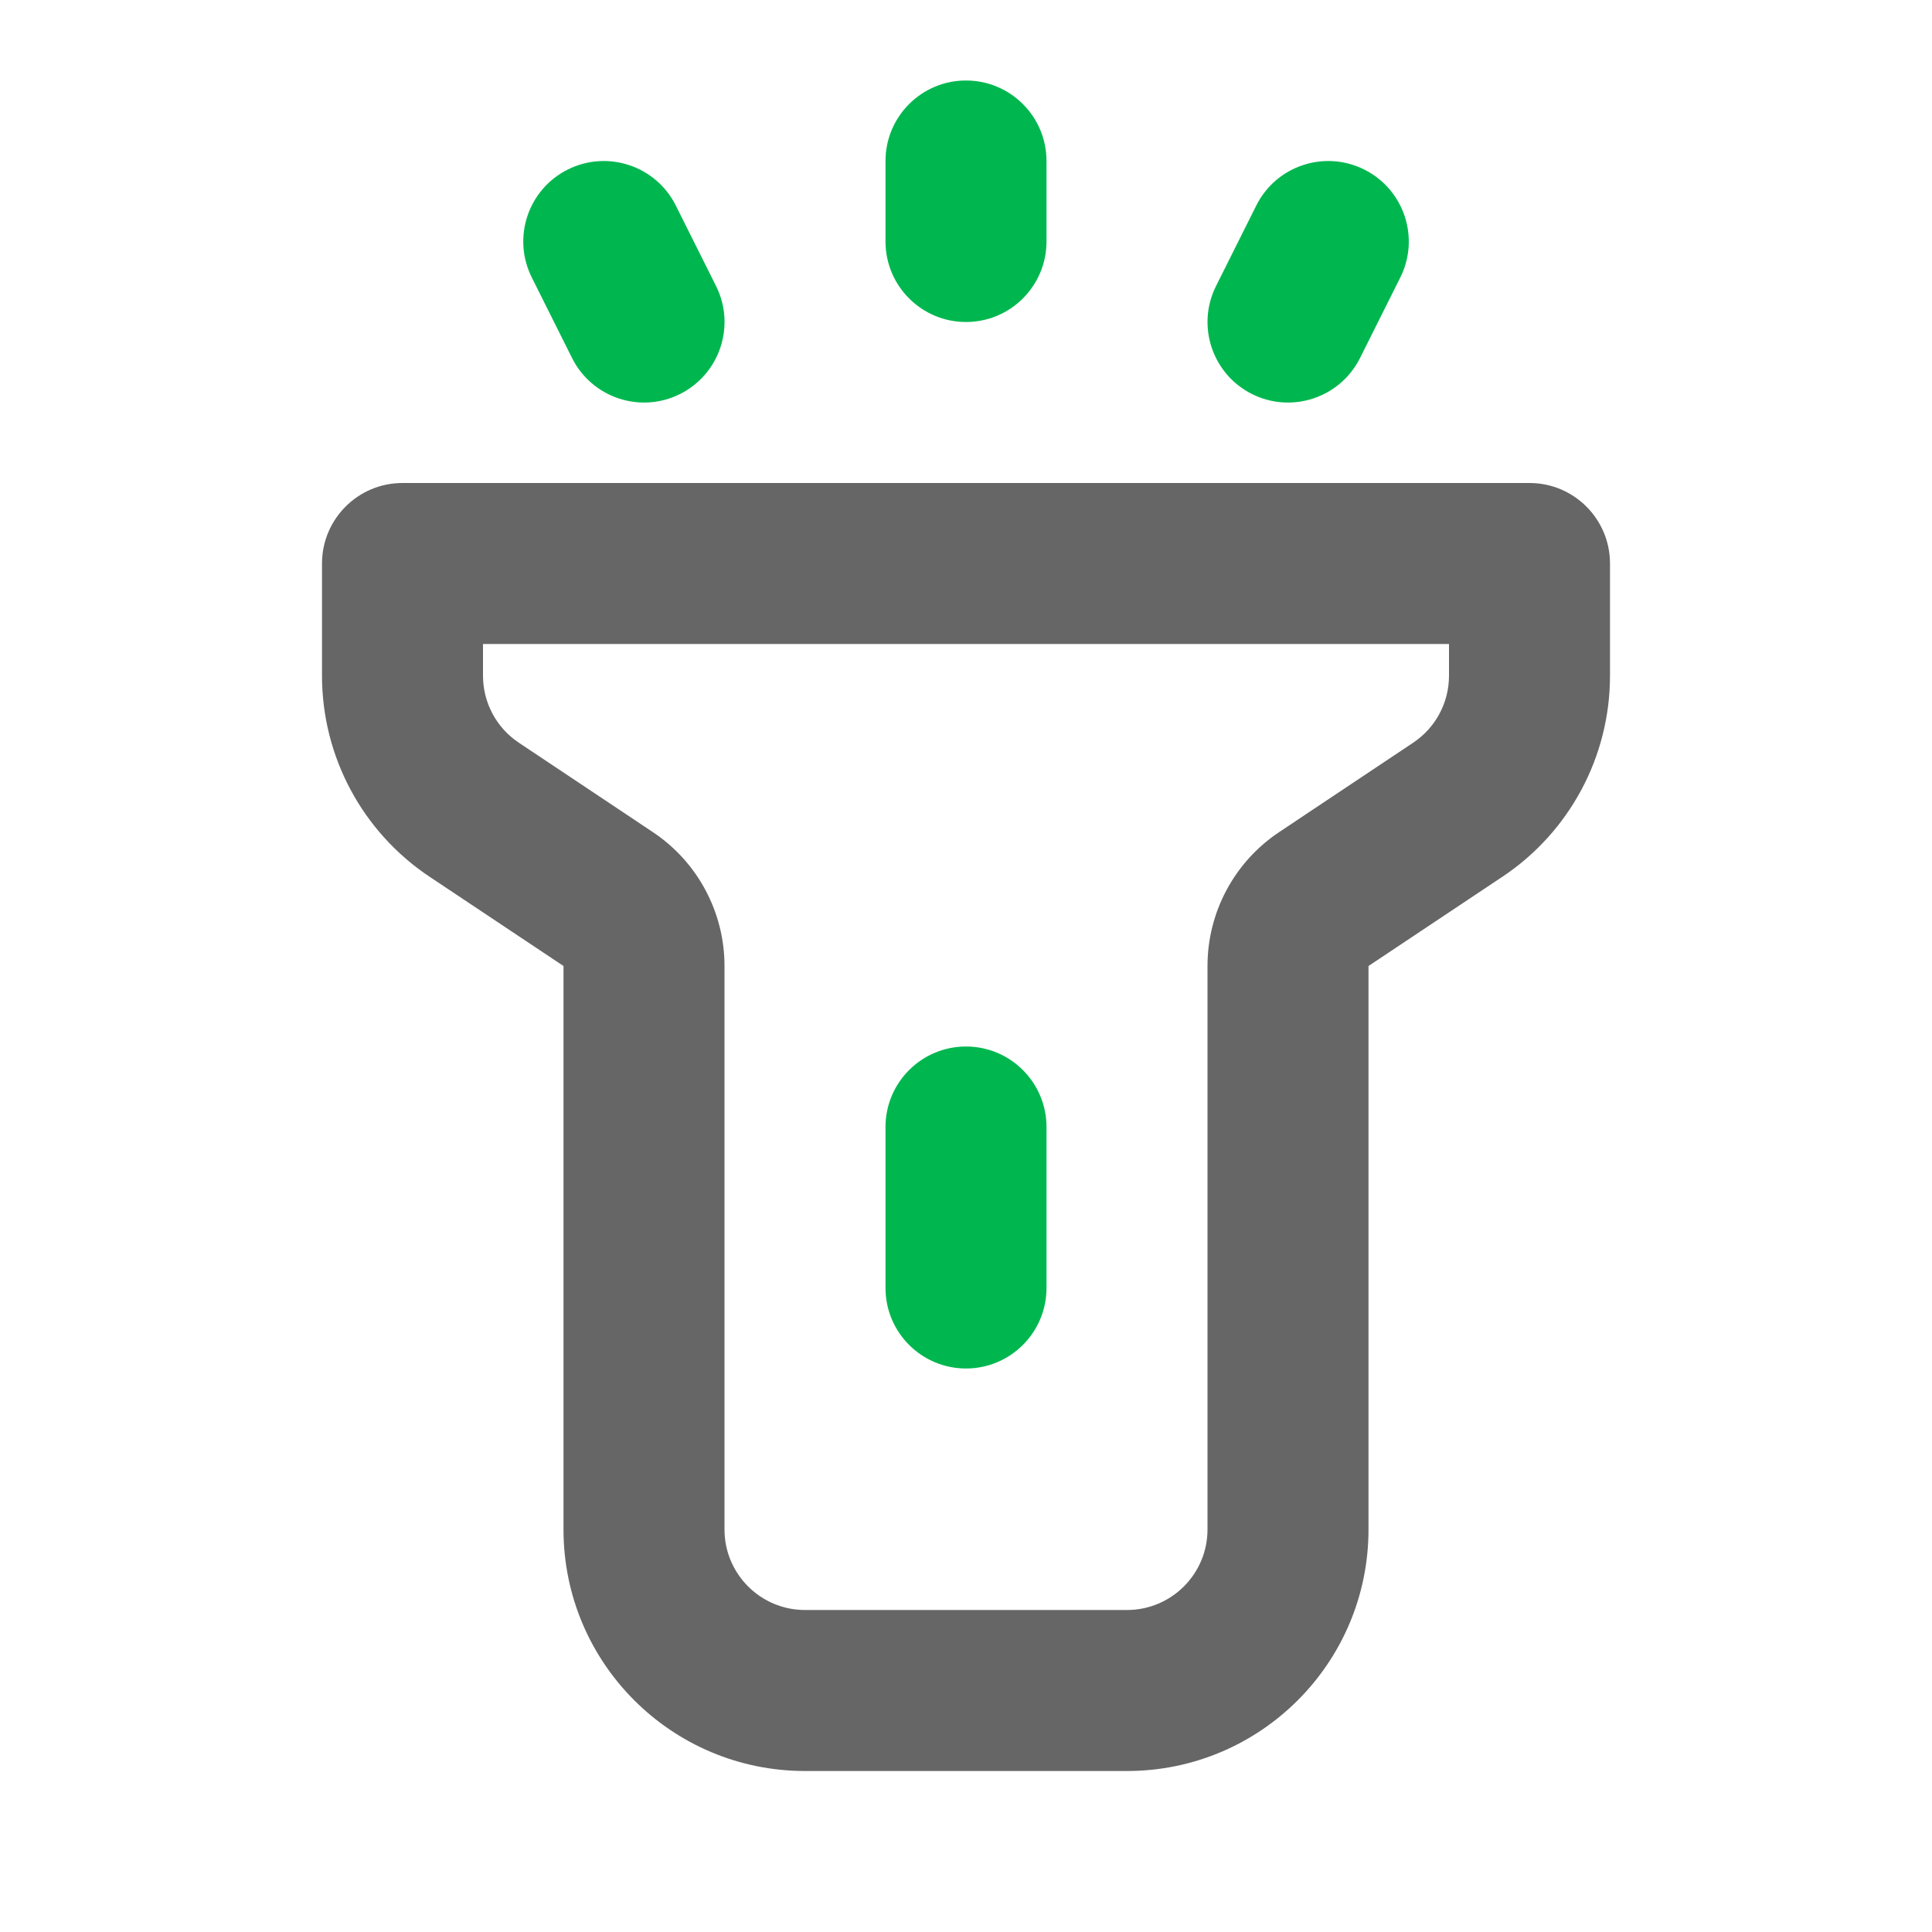 <svg width="24" height="24" viewBox="0 0 24 24" fill="none" xmlns="http://www.w3.org/2000/svg">
<path fill-rule="evenodd" clip-rule="evenodd" d="M8.109 10.336C8.666 10.707 9 11.331 9 12V19C9 19.552 9.448 20 10 20H14C14.552 20 15 19.552 15 19V12C15 11.331 15.334 10.707 15.891 10.336L17.555 9.226C17.833 9.041 18 8.729 18 8.394V8H6V8.394C6 8.729 6.167 9.041 6.445 9.226L8.109 10.336ZM7 12L5.336 10.891C4.501 10.334 4 9.398 4 8.394V7C4 6.448 4.448 6 5 6H19C19.552 6 20 6.448 20 7V8.394C20 9.398 19.499 10.334 18.664 10.891L17 12V19C17 20.657 15.657 22 14 22H10C8.343 22 7 20.657 7 19V12Z" fill="#666667"/>
<path fill-rule="evenodd" clip-rule="evenodd" d="M12 13C12.552 13 13 13.448 13 14V16C13 16.552 12.552 17 12 17C11.448 17 11 16.552 11 16V14C11 13.448 11.448 13 12 13Z" fill="#00B74F"/>
<path fill-rule="evenodd" clip-rule="evenodd" d="M12 1C12.552 1 13 1.448 13 2V3C13 3.552 12.552 4 12 4C11.448 4 11 3.552 11 3V2C11 1.448 11.448 1 12 1Z" fill="#00B74F"/>
<path fill-rule="evenodd" clip-rule="evenodd" d="M7.053 2.106C7.547 1.859 8.148 2.059 8.395 2.553L8.895 3.553C9.142 4.047 8.941 4.648 8.447 4.895C7.953 5.142 7.353 4.941 7.106 4.447L6.606 3.447C6.359 2.953 6.559 2.353 7.053 2.106Z" fill="#00B74F"/>
<path fill-rule="evenodd" clip-rule="evenodd" d="M16.947 2.106C17.441 2.353 17.642 2.953 17.395 3.447L16.895 4.447C16.648 4.941 16.047 5.142 15.553 4.895C15.059 4.648 14.859 4.047 15.106 3.553L15.606 2.553C15.853 2.059 16.453 1.859 16.947 2.106Z" fill="#00B74F"/>
</svg>
